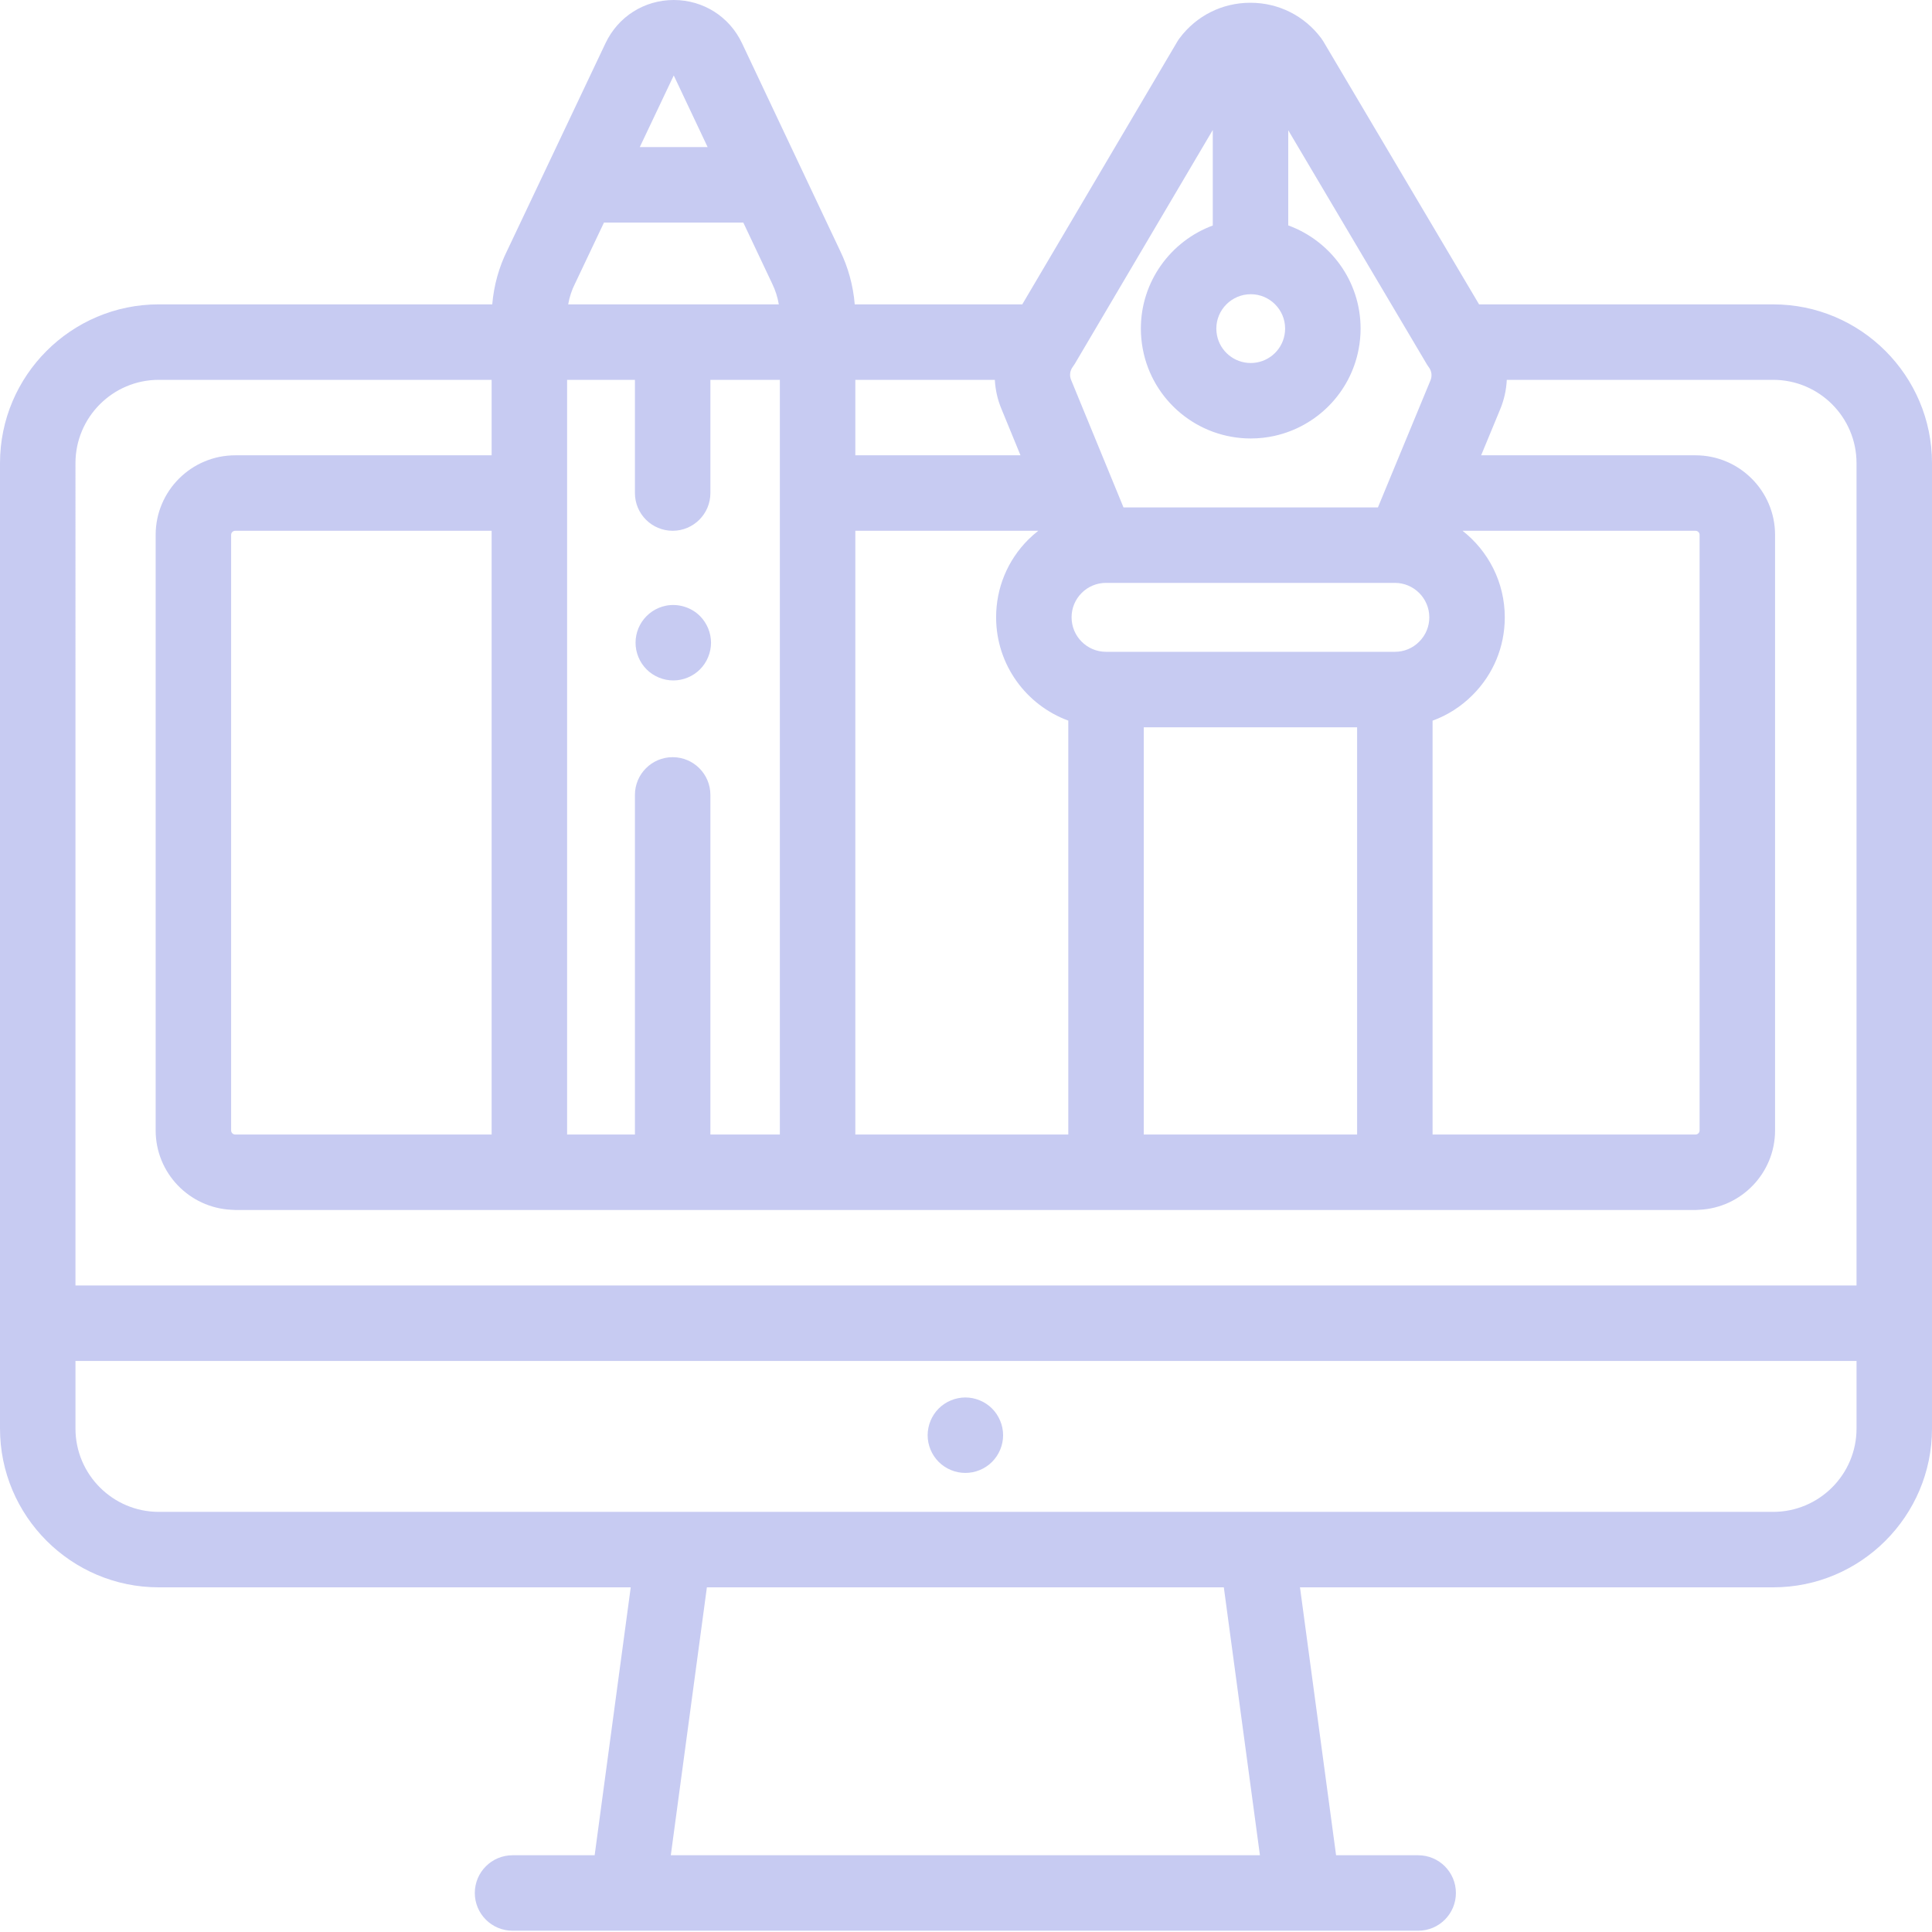 <svg viewBox="0 0 512 512" xmlns="http://www.w3.org/2000/svg" fill="#C7CBF2"><path d="m265.059 376.52c-.25-.602-.559-1.18-.918-1.73-.359-.539-.781-1.059-1.242-1.52-.457-.461-.969-.879-1.52-1.242-.539-.359-1.117-.668-1.73-.918-.598-.25-1.227-.441-1.867-.57-1.281-.262-2.609-.262-3.898 0-.641.129-1.273.32-1.871.57-.609.25-1.191.559-1.73.918-.551.363-1.059.781-1.52 1.242-.461.461-.879.98-1.242 1.52-.359.551-.668 1.129-.918 1.73-.25.598-.449 1.23-.57 1.871-.129.648-.199 1.297-.199 1.957 0 2.633 1.07 5.211 2.93 7.07.461.461.969.871 1.52 1.242.539.359 1.121.668 1.73.918.598.25 1.23.441 1.871.57.637.129 1.297.191 1.949.191.648 0 1.309-.062 1.949-.191.641-.129 1.27-.32 1.867-.57.613-.25 1.191-.559 1.73-.918.551-.371 1.062-.781 1.52-1.242 1.863-1.867 2.934-4.438 2.934-7.07 0-.66-.07-1.309-.199-1.957-.121-.641-.324-1.273-.574-1.871zm0 0"/><path d="m469.91 80.66h-77.941l-41.246-69.648c-.184-.312-.387-.613-.605-.906-4.465-5.949-11.281-9.363-18.711-9.375 0 0-.004 0-.008 0-.012 0-.027 0-.039 0-.004 0-.012 0-.02 0-7.449.004-14.285 3.43-18.746 9.398-.219.293-.422.594-.605.91l-41.078 69.621h-44.395c-.41-4.938-1.734-9.816-3.914-14.277l-25.961-54.93c-3.336-7.055-10.258-11.441-18.062-11.453-.008 0-.016 0-.027 0-7.793 0-14.715 4.371-18.074 11.426l-26 54.832c-2.242 4.465-3.602 9.387-4.027 14.398h-88.371c-23.199.004-42.078 18.879-42.078 42.082v255.84c0 23.203 18.879 42.082 42.078 42.082h125.07l-9.562 71h-21.758c-5.52 0-10 4.477-10 10 0 5.523 4.48 10 10 10h240c5.523 0 10-4.477 10-10 0-5.523-4.477-10-10-10h-21.754l-9.566-71h125.402c23.207 0 42.09-18.879 42.09-42.082v-255.84c0-23.203-18.883-42.078-42.09-42.078zm-19.5 218.918c0 .598-.488 1.082-1.09 1.082h-69.672v-109.676c3.941-1.434 7.543-3.727 10.582-6.773 5.512-5.496 8.551-12.816 8.551-20.613 0-9.301-4.387-17.602-11.195-22.938h61.734c.602 0 1.09.484 1.09 1.078zm-147.301 1.082v-107.922h56.539v107.922zm-76.438 0v-160h48.488c-.922.723-1.809 1.496-2.652 2.336-5.5 5.5-8.527 12.816-8.527 20.602 0 12.555 7.98 23.281 19.129 27.371v109.691zm-38.41 0v-90c0-5.523-4.48-10-10-10-5.523 0-10 4.477-10 10v90h-17.973v-200h17.973v30c0 5.523 4.477 10 10 10 5.52 0 10-4.477 10-10v-30h18.41v200zm-125.922 0c-.602 0-1.09-.484-1.09-1.082v-157.84c0-.594.488-1.078 1.09-1.078h67.949v160zm307.309-146.191c5.035 0 9.133 4.098 9.133 9.129 0 2.441-.949 4.73-2.691 6.469-1.719 1.723-4.004 2.672-6.438 2.672h-76.543c-5.031 0-9.129-4.098-9.129-9.141 0-2.441.949-4.734 2.672-6.457s4.016-2.672 6.457-2.672zm-104.297-46.199 5.09 12.391h-43.77v-20h36.969c.141 2.586.699 5.16 1.711 7.609zm-60.801-33.277c.02.047.043.094.066.141.855 1.742 1.457 3.613 1.777 5.527h-55.816c.328-1.922.938-3.781 1.805-5.496.039-.078.078-.152.113-.23l7.566-15.957h36.918zm126.91 2.977c5.023 0 9.109 4.086 9.109 9.109 0 .285-.012.57-.043.855-.023.285-.066.57-.121.863-.004.004-.004.004-.004.008-.809 4.285-4.566 7.395-8.941 7.395-4.383 0-8.148-3.109-8.957-7.402-.109-.586-.164-1.148-.164-1.719 0-5.008 4.078-9.094 9.121-9.109zm-10.062-43.527v25.32c-11.109 4.105-19.059 14.812-19.059 27.316 0 1.809.172 3.641.512 5.434 2.59 13.727 14.621 23.688 28.609 23.688 2.184 0 4.32-.242 6.379-.707 11.129-2.5 20.031-11.398 22.215-22.973.344-1.801.516-3.633.516-5.441 0-12.547-7.977-23.262-19.172-27.344v-25.215l36.242 61.195.41.699c.191.324.398.637.625.938.734.984.898 2.293.414 3.453l-10.77 26.031v.004l-3.156 7.629h-67.426l-3.125-7.602c0-.004 0-.004-.004-.008l-.02-.047c-.008-.027-.02-.051-.027-.074l-10.719-26.082c-.461-1.125-.301-2.43.426-3.402.215-.289.418-.59.602-.898l.359-.609c0-.004 0-.004.004-.008zm-142.848-14.441c.004 0 .008 0 .008.004l8.969 18.973h-17.977l8.996-18.977zm-158.551 102.738c0-12.176 9.906-22.078 22.078-22.078h88.211v20h-67.949c-11.629 0-21.09 9.457-21.09 21.078v157.84c0 11.277 8.914 20.488 20.066 21.027.336.035.676.055 1.023.055h386.98c.344 0 .688-.02 1.023-.055 11.152-.539 20.066-9.75 20.066-21.027v-157.84c0-11.625-9.461-21.078-21.09-21.078h-56.801l5.035-12.172c1.055-2.52 1.629-5.168 1.762-7.828h70.594c12.184 0 22.09 9.902 22.09 22.078v217.922h-472zm313.895 368.922h-156.125l9.562-71h136.996zm136.016-91h-427.832c-12.172 0-22.078-9.906-22.078-22.082v-17.918h472v17.918c0 12.176-9.91 22.082-22.09 22.082zm0 0"/><path d="m187.66 166.5c-.25-.602-.559-1.18-.922-1.723-.359-.547-.777-1.059-1.238-1.52-2.32-2.328-5.781-3.391-9.031-2.738-.641.129-1.258.32-1.867.57-.602.25-1.18.559-1.723.918-.551.371-1.059.793-1.52 1.25-.461.461-.879.973-1.25 1.52-.359.543-.668 1.121-.918 1.723-.25.609-.441 1.23-.57 1.867-.133.652-.191 1.312-.191 1.961 0 .652.059 1.312.191 1.949.129.641.32 1.273.57 1.871.25.609.559 1.191.918 1.73.371.551.789 1.059 1.25 1.52.461.461.969.879 1.52 1.242.543.359 1.121.668 1.723.918.609.25 1.238.441 1.867.57.652.129 1.312.199 1.961.199 2.629 0 5.211-1.07 7.07-2.93.461-.461.879-.969 1.238-1.52.363-.539.672-1.121.922-1.73.25-.598.441-1.23.57-1.871.129-.637.199-1.297.199-1.949 0-.648-.07-1.309-.199-1.961-.129-.637-.32-1.258-.57-1.867zm0 0"/></svg>